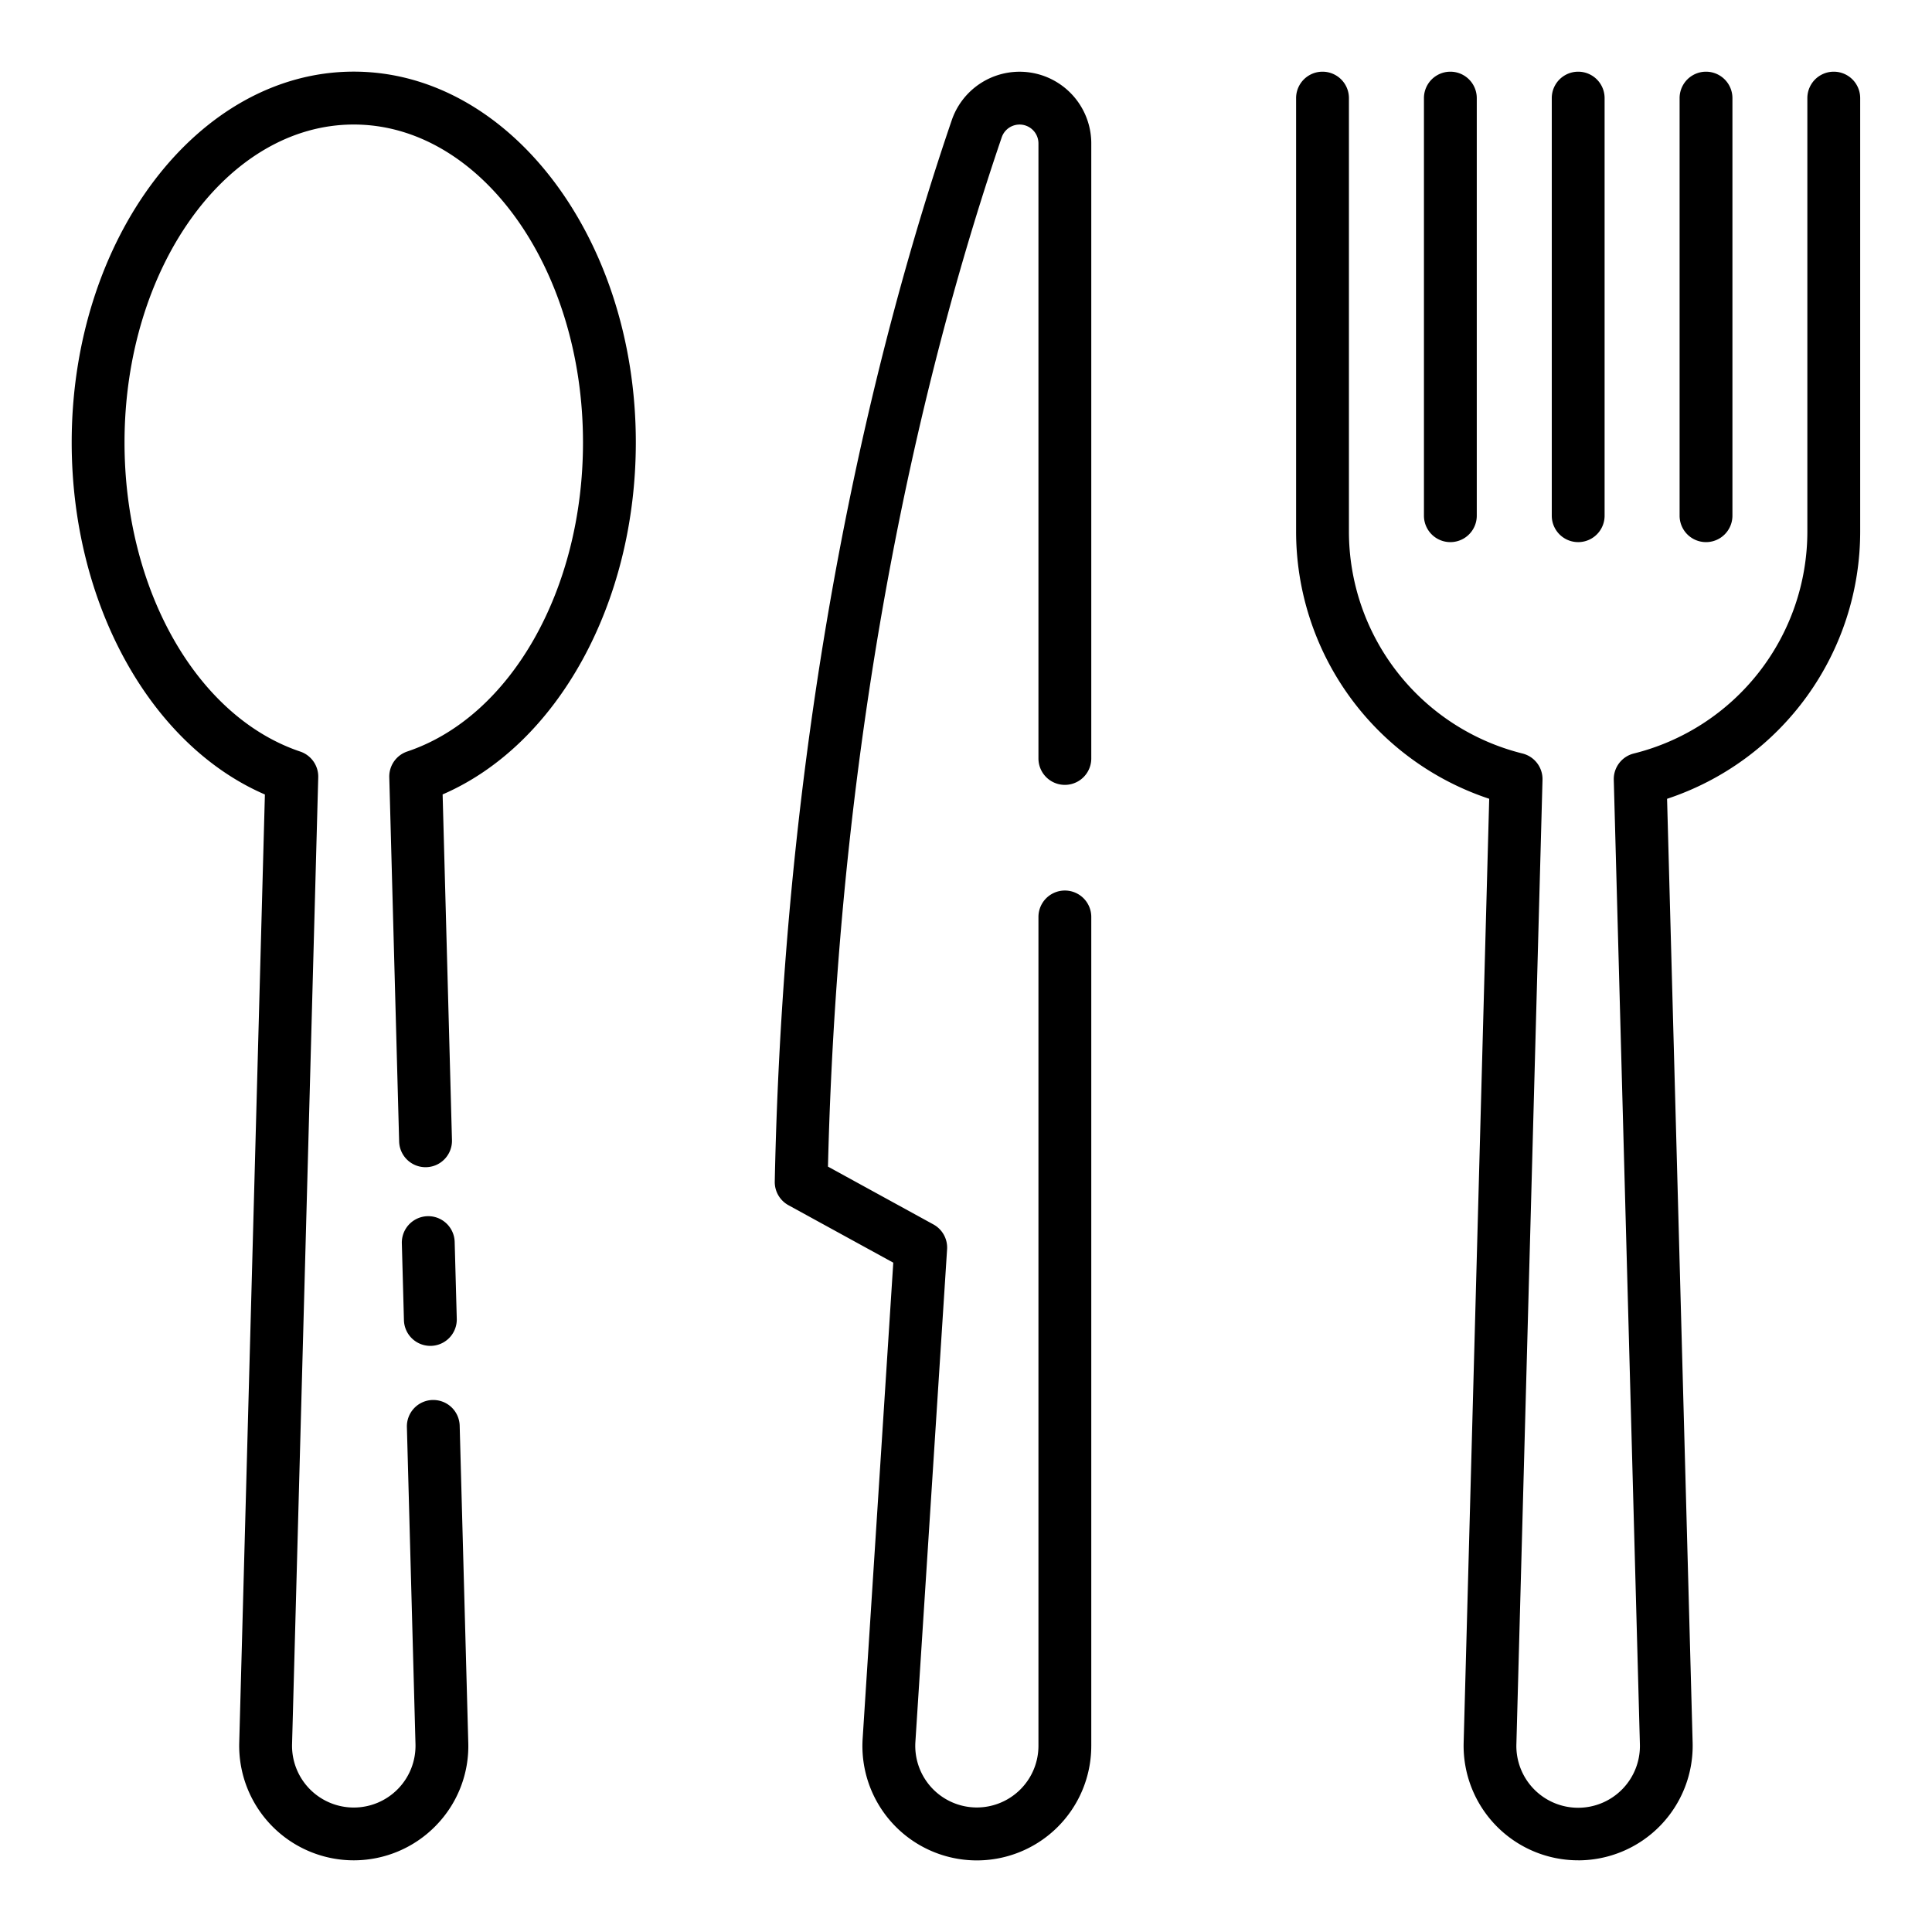 <?xml version="1.0"?>
<svg width="42px" height="42px" xmlns="http://www.w3.org/2000/svg" xmlns:xlink="http://www.w3.org/1999/xlink"  viewBox="0 0 128 128"><defs><linearGradient id="a" x1="119.108" y1="111.849" x2="14.579" y2="7.32" gradientUnits="userSpaceOnUse"><stop offset="0" stop-color="#fc6243"/><stop offset="1" stop-color="#fce277"/></linearGradient></defs><path d="M104.56,123.25a7.588,7.588,0,0,1-7.589-7.8l1.693-62.529A18.653,18.653,0,0,1,85.87,35.19V6.5a1.75,1.75,0,0,1,3.5,0V35.19a15.16,15.16,0,0,0,11.5,14.732,1.749,1.749,0,0,1,1.325,1.746l-1.73,63.88a4.093,4.093,0,1,0,8.182,0l-1.73-63.88a1.749,1.749,0,0,1,1.325-1.746,15.159,15.159,0,0,0,11.5-14.732V6.5a1.75,1.75,0,0,1,3.5,0V35.19a18.653,18.653,0,0,1-12.794,17.733l1.693,62.529a7.588,7.588,0,0,1-7.589,7.8ZM97.84,34.167V6.5a1.75,1.75,0,0,0-3.5,0V34.167a1.75,1.75,0,0,0,3.5,0Zm8.469,0V6.5a1.75,1.75,0,0,0-3.5,0V34.167a1.75,1.75,0,0,0,3.5,0Zm8.469,0V6.5a1.75,1.75,0,0,0-3.5,0V34.167a1.75,1.75,0,0,0,3.5,0Zm-86.216,55a1.75,1.75,0,0,0,1.7-1.8l-.139-5.091a1.75,1.75,0,1,0-3.5.1l.139,5.091a1.748,1.748,0,0,0,1.748,1.7Zm.315,31.786a7.528,7.528,0,0,0,2.147-5.5l-.569-21a1.75,1.75,0,0,0-1.748-1.7h-.049a1.748,1.748,0,0,0-1.7,1.8l.569,21a4.09,4.09,0,1,1-8.177,0L21.084,51.5a1.75,1.75,0,0,0-1.192-1.707C13.037,47.49,8.25,39.07,8.25,29.313,8.25,17.7,15.063,8.25,23.437,8.25S38.625,17.7,38.625,29.313c0,9.757-4.787,18.177-11.642,20.475a1.75,1.75,0,0,0-1.192,1.706l.653,24.133a1.75,1.75,0,0,0,3.5-.094l-.619-22.9c7.6-3.286,12.8-12.649,12.8-23.324,0-13.544-8.383-24.563-18.688-24.563S4.75,15.769,4.75,29.313c0,10.675,5.2,20.038,12.8,23.324l-1.7,62.818a7.59,7.59,0,0,0,13.026,5.5ZM72.3,115.669V60.75a1.75,1.75,0,0,0-3.5,0v54.919a4.086,4.086,0,0,1-4.081,4.081,4.081,4.081,0,0,1-4.072-4.343l2.1-32.638a1.749,1.749,0,0,0-.905-1.647l-6.987-3.831c.753-30.656,6.659-53.97,11.51-68.187a1.25,1.25,0,0,1,2.435.4V50.25a1.75,1.75,0,0,0,3.5,0V9.505a4.75,4.75,0,0,0-9.247-1.532C58.064,22.589,51.982,46.65,51.33,78.278a1.751,1.751,0,0,0,.909,1.571l6.943,3.806-2.029,31.528a7.581,7.581,0,1,0,15.146.486Z" /></svg>
